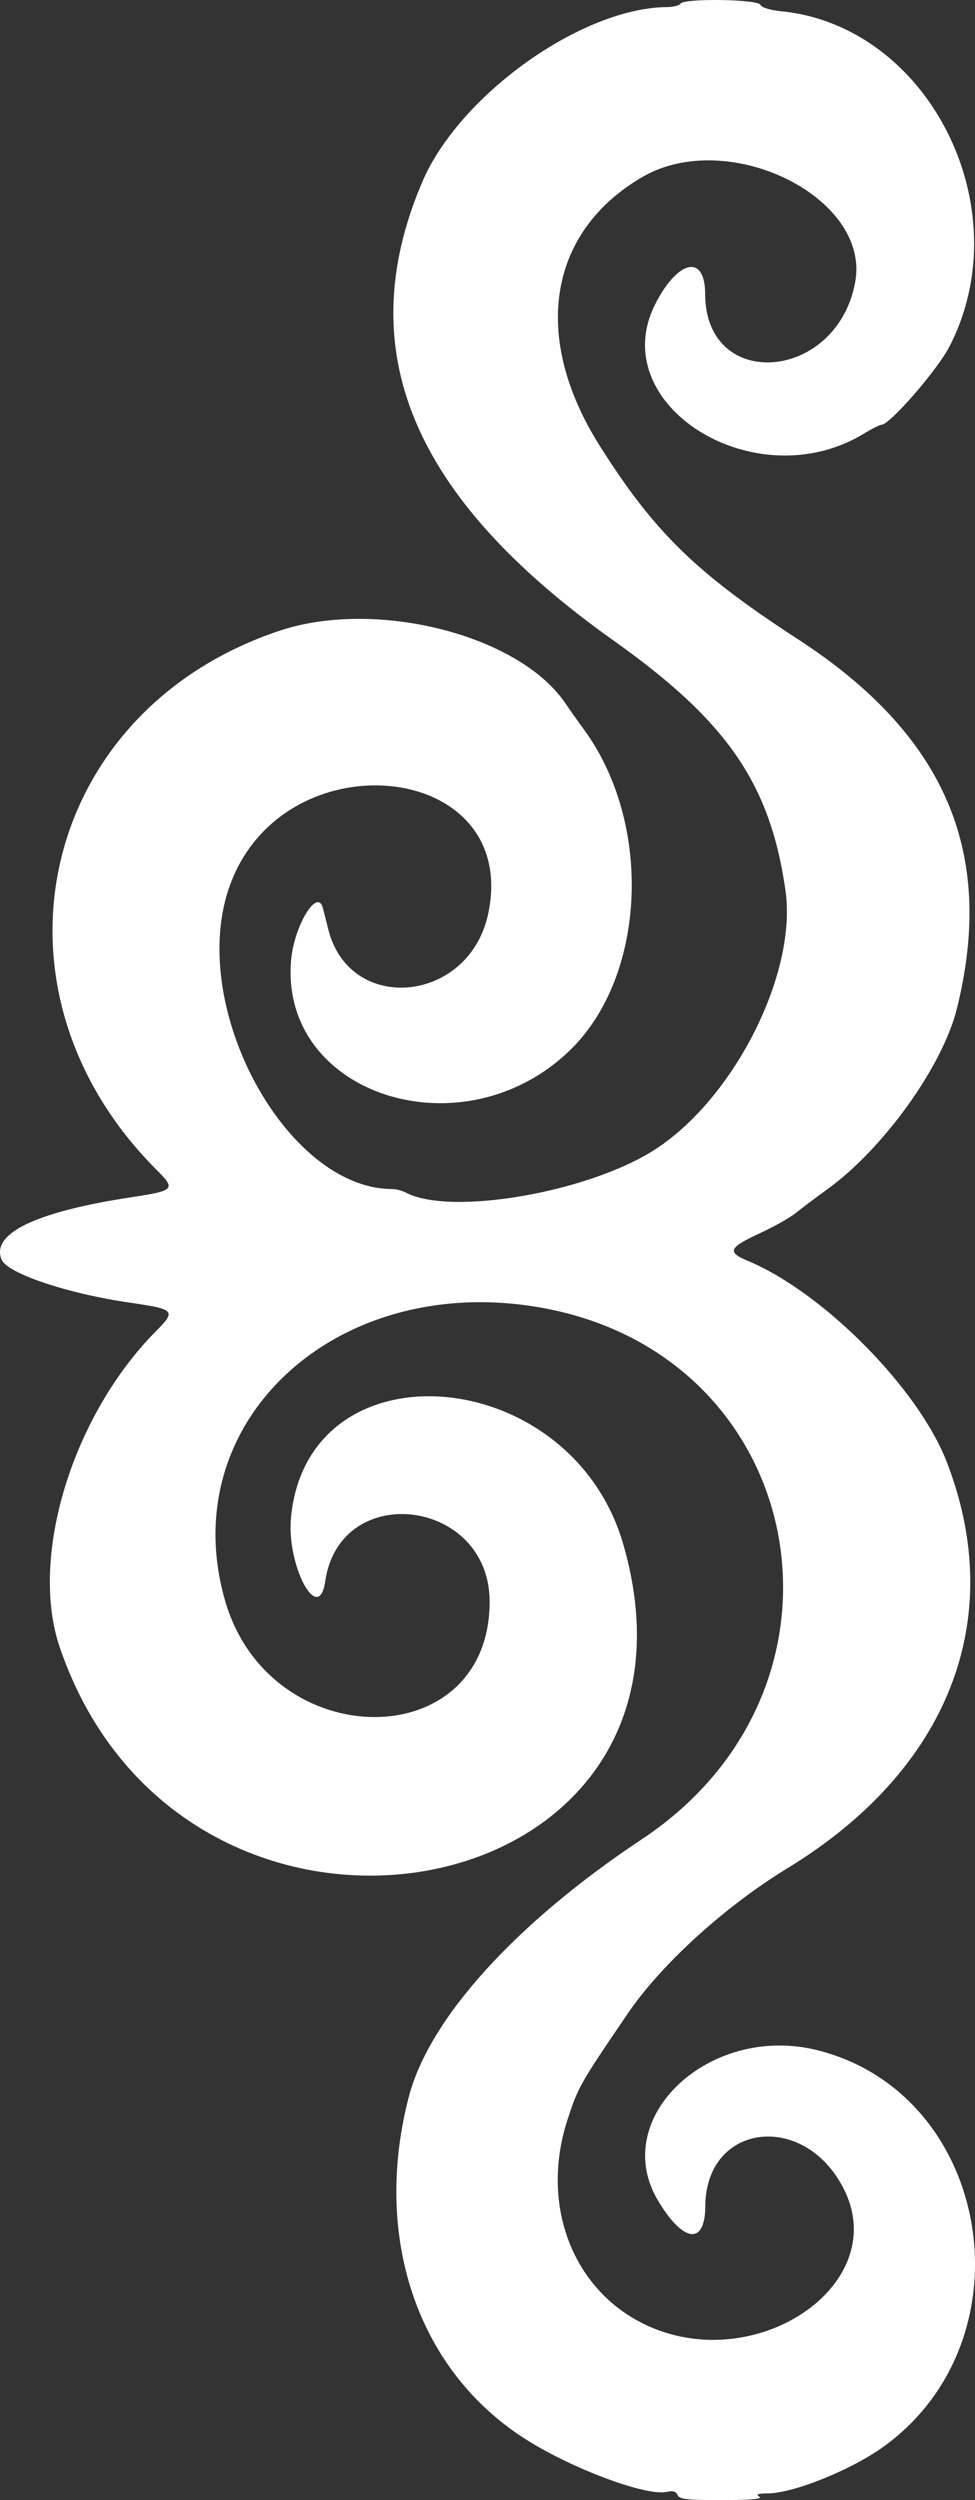 <svg width="16" height="41" viewBox="0 0 16 41" fill="none" xmlns="http://www.w3.org/2000/svg">
<rect x="0" y="0" width="16" height="41" fill="#333333" stroke="none"/>
<path fill-rule="evenodd" clip-rule="evenodd" d="M0.026 20.657C0.12 20.884 1.115 21.217 2.139 21.364C2.869 21.47 2.893 21.495 2.565 21.825C1.184 23.215 0.475 25.539 0.982 27.019C3.026 32.994 11.972 31.354 10.228 25.325C9.366 22.346 5.045 22.002 4.775 24.89C4.701 25.68 5.231 26.662 5.337 25.932C5.579 24.269 8.035 24.573 8.035 26.267C8.035 28.797 4.428 28.786 3.695 26.254C2.844 23.317 5.528 20.839 8.898 21.448C13.278 22.241 14.298 27.664 10.536 30.16C8.463 31.536 7.045 33.101 6.71 34.382C6.115 36.66 6.833 38.822 8.561 39.96C9.325 40.464 10.606 40.947 10.951 40.864C11.041 40.842 11.096 40.859 11.118 40.916C11.146 40.986 11.277 41.001 11.85 41C12.322 40.999 12.52 40.982 12.462 40.945C12.398 40.905 12.434 40.891 12.599 40.89C13.023 40.889 13.988 40.498 14.513 40.114C16.944 38.341 16.265 34.336 13.413 33.622C11.643 33.18 9.994 34.729 10.794 36.081C11.209 36.781 11.57 36.828 11.574 36.182C11.582 34.8 13.228 34.616 13.861 35.926C14.617 37.491 12.369 38.987 10.573 38.115C9.386 37.538 8.862 36.143 9.313 34.762C9.489 34.222 9.515 34.176 10.303 33.019C10.851 32.213 11.898 31.262 12.922 30.638C15.57 29.023 16.538 26.553 15.534 23.969C15.067 22.767 13.511 21.196 12.276 20.679C11.924 20.532 11.955 20.462 12.478 20.22C12.706 20.115 12.97 19.965 13.065 19.888C13.16 19.81 13.384 19.642 13.562 19.514C14.485 18.854 15.465 17.495 15.701 16.547C16.342 13.982 15.512 12.052 13.093 10.482C11.424 9.398 10.737 8.728 9.84 7.308C8.72 5.533 8.99 3.813 10.532 2.908C11.941 2.08 14.291 3.233 14.034 4.627C13.734 6.259 11.574 6.43 11.572 4.822C11.571 4.173 11.138 4.249 10.764 4.965C9.892 6.632 12.396 8.201 14.184 7.107C14.311 7.03 14.437 6.966 14.465 6.966C14.602 6.966 15.38 6.071 15.58 5.684C16.75 3.42 15.25 0.428 12.823 0.185C12.638 0.167 12.497 0.123 12.479 0.079C12.443 -0.013 11.226 -0.031 11.168 0.059C11.149 0.09 11.05 0.115 10.95 0.116C9.546 0.125 7.535 1.561 6.928 2.987C5.752 5.749 6.757 8.154 10.069 10.505C11.935 11.829 12.64 12.854 12.89 14.604C13.084 15.963 12.049 18.014 10.746 18.853C9.659 19.553 7.405 19.944 6.665 19.56C6.601 19.527 6.501 19.5 6.444 19.5C4.713 19.505 3.095 16.553 3.75 14.585C4.586 12.07 8.557 12.447 8.01 14.991C7.694 16.457 5.734 16.642 5.386 15.237C5.349 15.085 5.308 14.926 5.297 14.886C5.205 14.558 4.826 15.186 4.777 15.746C4.586 17.962 7.605 18.93 9.361 17.216C10.607 16 10.713 13.508 9.583 11.964C9.488 11.835 9.349 11.638 9.273 11.527C8.509 10.408 6.167 9.817 4.586 10.344C0.647 11.659 -0.396 16.216 2.564 19.179C2.89 19.505 2.872 19.525 2.143 19.636C0.587 19.873 -0.152 20.229 0.026 20.657Z" fill="white"/>
</svg>
